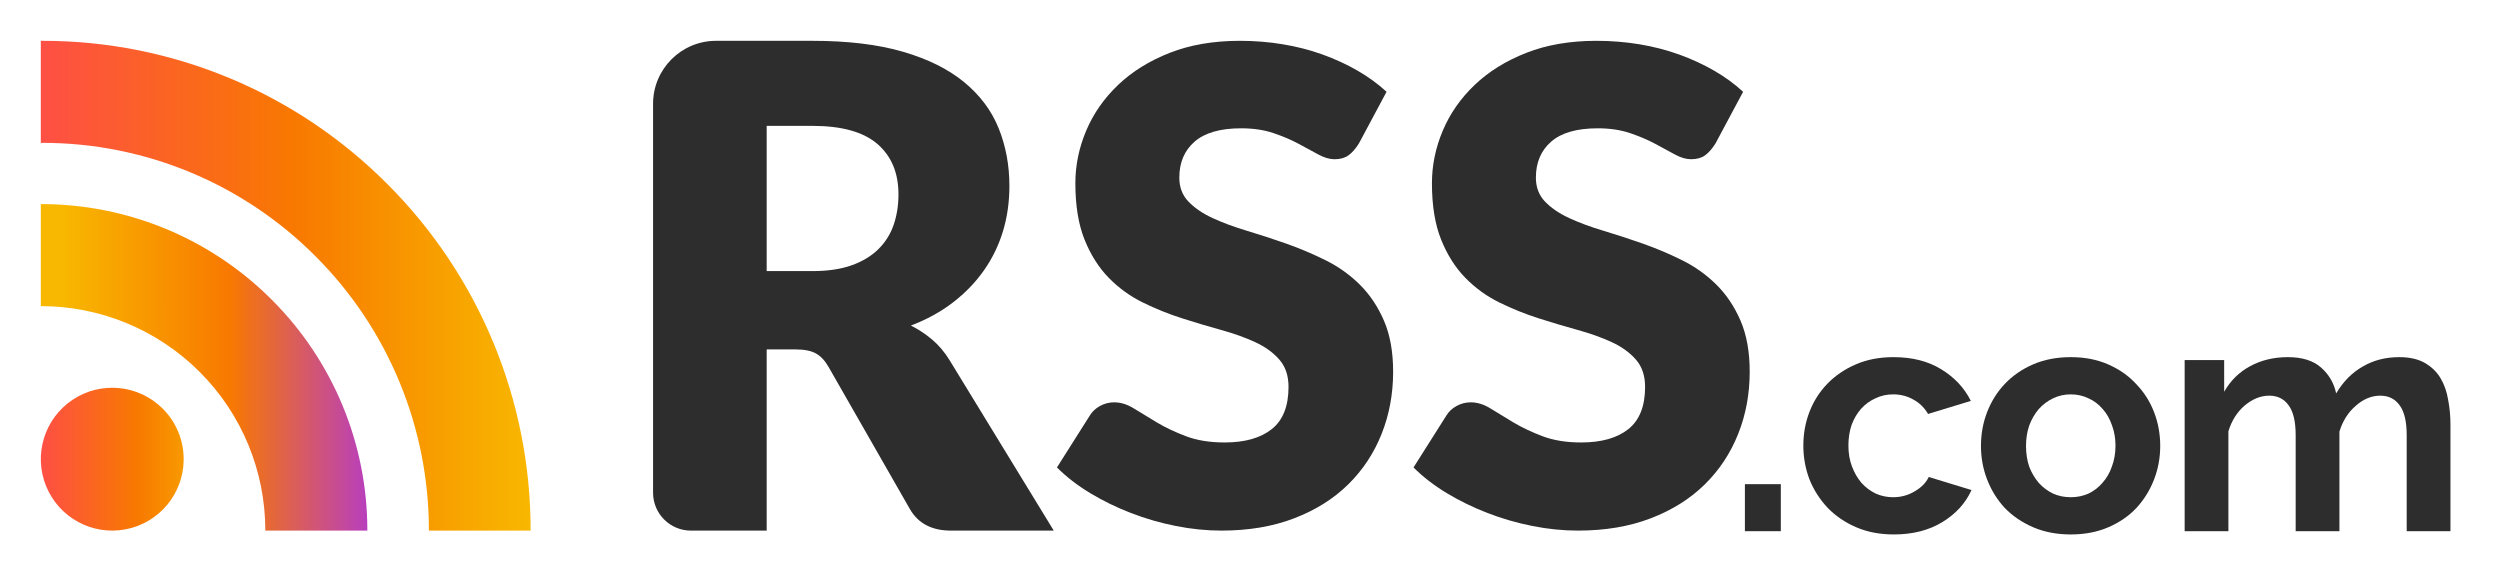 <svg width="245" height="56" viewBox="0 0 245 56" fill="none" xmlns="http://www.w3.org/2000/svg">
<path fill-rule="evenodd" clip-rule="evenodd" d="M75.135 26.567H79.615C81.131 26.567 82.421 26.375 83.487 25.991C84.552 25.607 85.425 25.074 86.105 24.393C86.786 23.712 87.281 22.916 87.588 22.005C87.896 21.093 88.05 20.11 88.05 19.056C88.05 16.947 87.363 15.3 85.99 14.114C84.617 12.928 82.493 12.335 79.615 12.335H75.135V26.567ZM75.135 34.243V52H67.711C65.662 52 64 50.338 64 48.289V10.174C64 6.764 66.765 4 70.175 4H79.615C83.086 4 86.045 4.358 88.494 5.071C90.943 5.785 92.942 6.778 94.49 8.053C96.038 9.327 97.164 10.831 97.866 12.566C98.569 14.301 98.921 16.19 98.921 18.232C98.921 19.792 98.712 21.263 98.295 22.647C97.877 24.031 97.258 25.31 96.434 26.485C95.611 27.66 94.6 28.708 93.403 29.63C92.205 30.553 90.827 31.311 89.268 31.904C90.014 32.278 90.712 32.739 91.361 33.288C92.008 33.837 92.573 34.507 93.057 35.297L103.269 52H93.189C91.322 52 89.982 51.297 89.17 49.891L81.197 35.957C80.846 35.341 80.434 34.902 79.962 34.639C79.489 34.375 78.825 34.243 77.968 34.243H75.135Z" fill="#2D2D2D"/>
<path fill-rule="evenodd" clip-rule="evenodd" d="M133.174 14.057C132.851 14.574 132.513 14.96 132.159 15.218C131.804 15.475 131.347 15.605 130.788 15.605C130.294 15.605 129.761 15.449 129.193 15.137C128.623 14.826 127.978 14.476 127.258 14.089C126.538 13.703 125.716 13.354 124.792 13.042C123.868 12.73 122.816 12.574 121.633 12.574C119.592 12.574 118.071 13.01 117.072 13.88C116.072 14.751 115.573 15.927 115.573 17.41C115.573 18.356 115.874 19.14 116.476 19.764C117.077 20.386 117.866 20.924 118.845 21.375C119.822 21.827 120.94 22.24 122.197 22.616C123.455 22.992 124.739 23.411 126.049 23.873C127.36 24.335 128.645 24.878 129.902 25.502C131.159 26.124 132.276 26.92 133.255 27.887C134.232 28.854 135.022 30.03 135.624 31.416C136.225 32.802 136.527 34.474 136.527 36.429C136.527 38.601 136.151 40.631 135.398 42.522C134.645 44.413 133.556 46.063 132.126 47.47C130.697 48.878 128.935 49.985 126.839 50.79C124.744 51.597 122.364 51.999 119.699 51.999C118.237 51.999 116.75 51.849 115.235 51.548C113.719 51.247 112.252 50.823 110.834 50.275C109.416 49.726 108.083 49.078 106.837 48.325C105.59 47.572 104.505 46.734 103.581 45.81L106.805 40.717C107.041 40.329 107.374 40.019 107.804 39.783C108.234 39.546 108.695 39.428 109.191 39.428C109.835 39.428 110.485 39.632 111.14 40.04C111.796 40.449 112.537 40.899 113.364 41.394C114.192 41.888 115.143 42.339 116.218 42.747C117.292 43.156 118.56 43.361 120.022 43.361C121.999 43.361 123.535 42.924 124.632 42.055C125.727 41.184 126.276 39.804 126.276 37.911C126.276 36.817 125.974 35.924 125.373 35.237C124.771 34.549 123.981 33.979 123.003 33.528C122.025 33.077 120.913 32.679 119.667 32.335C118.421 31.992 117.141 31.61 115.831 31.191C114.52 30.772 113.24 30.255 111.995 29.644C110.748 29.031 109.636 28.225 108.659 27.226C107.68 26.226 106.89 24.98 106.288 23.487C105.687 21.993 105.386 20.15 105.386 17.958C105.386 16.196 105.741 14.476 106.45 12.8C107.159 11.124 108.201 9.63 109.577 8.319C110.952 7.008 112.64 5.961 114.638 5.177C116.636 4.392 118.925 4 121.505 4C122.944 4 124.346 4.112 125.712 4.338C127.075 4.563 128.37 4.897 129.596 5.337C130.821 5.778 131.965 6.304 133.028 6.917C134.092 7.53 135.044 8.222 135.882 8.996L133.174 14.057Z" fill="#2D2D2D"/>
<path fill-rule="evenodd" clip-rule="evenodd" d="M168.118 14.057C167.795 14.574 167.457 14.96 167.103 15.218C166.748 15.475 166.291 15.605 165.732 15.605C165.238 15.605 164.705 15.449 164.137 15.137C163.567 14.826 162.922 14.476 162.202 14.089C161.482 13.703 160.66 13.354 159.736 13.042C158.812 12.73 157.759 12.574 156.577 12.574C154.535 12.574 153.015 13.01 152.016 13.88C151.016 14.751 150.517 15.927 150.517 17.41C150.517 18.356 150.818 19.14 151.419 19.764C152.021 20.386 152.81 20.924 153.789 21.375C154.766 21.827 155.884 22.24 157.141 22.616C158.399 22.992 159.683 23.411 160.993 23.873C162.304 24.335 163.589 24.878 164.846 25.502C166.103 26.124 167.22 26.92 168.198 27.887C169.176 28.854 169.966 30.03 170.568 31.416C171.169 32.802 171.471 34.474 171.471 36.429C171.471 38.601 171.095 40.631 170.342 42.522C169.589 44.413 168.499 46.063 167.07 47.47C165.641 48.878 163.879 49.985 161.783 50.79C159.688 51.597 157.308 51.999 154.643 51.999C153.181 51.999 151.694 51.849 150.179 51.548C148.663 51.247 147.196 50.823 145.778 50.275C144.36 49.726 143.027 49.078 141.781 48.325C140.534 47.572 139.449 46.734 138.525 45.81L141.748 40.717C141.985 40.329 142.318 40.019 142.748 39.783C143.177 39.546 143.639 39.428 144.134 39.428C144.779 39.428 145.429 39.632 146.084 40.04C146.74 40.449 147.481 40.899 148.308 41.394C149.136 41.888 150.087 42.339 151.162 42.747C152.236 43.156 153.504 43.361 154.966 43.361C156.943 43.361 158.479 42.924 159.576 42.055C160.671 41.184 161.219 39.804 161.219 37.911C161.219 36.817 160.918 35.924 160.316 35.237C159.715 34.549 158.925 33.979 157.947 33.528C156.969 33.077 155.857 32.679 154.611 32.335C153.365 31.992 152.085 31.61 150.774 31.191C149.464 30.772 148.184 30.255 146.938 29.644C145.692 29.031 144.58 28.225 143.602 27.226C142.624 26.226 141.834 24.98 141.232 23.487C140.631 21.993 140.33 20.15 140.33 17.958C140.33 16.196 140.685 14.476 141.394 12.8C142.103 11.124 143.145 9.63 144.521 8.319C145.896 7.008 147.584 5.961 149.582 5.177C151.58 4.392 153.869 4 156.449 4C157.888 4 159.29 4.112 160.656 4.338C162.019 4.563 163.314 4.897 164.54 5.337C165.765 5.778 166.909 6.304 167.972 6.917C169.036 7.53 169.987 8.222 170.825 8.996L168.118 14.057Z" fill="#2D2D2D"/>
<path d="M36 52H26C26.01 46.163 23.692 40.563 19.56 36.44C15.433 32.315 9.835 29.998 4 30V20C12.489 19.991 20.632 23.363 26.63 29.37C32.64 35.366 36.012 43.51 36 52Z" fill="url(#paint0_linear)"/>
<path d="M18 45.05C17.976 48.385 15.603 51.239 12.329 51.872C9.055 52.505 5.789 50.74 4.524 47.655C3.259 44.57 4.346 41.02 7.122 39.173C9.898 37.325 13.592 37.692 15.95 40.05C17.275 41.375 18.013 43.176 18 45.05Z" fill="url(#paint1_linear)"/>
<path d="M52 52H42.031C42.045 41.919 38.052 32.249 30.937 25.13C23.838 17.996 14.2 13.991 4.152 14H4V4H4.152C16.845 3.984 29.021 9.044 37.984 18.06C46.975 27.049 52.02 39.266 52 52Z" fill="url(#paint2_linear)"/>
<path d="M171 52.056V47.448H174.52V52.056H171Z" fill="#2D2D2D"/>
<path d="M176.727 43.672C176.727 42.499 176.93 41.389 177.335 40.344C177.741 39.299 178.327 38.381 179.095 37.592C179.864 36.803 180.792 36.173 181.88 35.704C182.968 35.235 184.194 35 185.56 35C187.394 35 188.951 35.395 190.232 36.184C191.533 36.973 192.503 38.008 193.143 39.288L188.951 40.568C188.589 39.949 188.109 39.48 187.511 39.16C186.914 38.819 186.253 38.648 185.527 38.648C184.909 38.648 184.333 38.776 183.8 39.032C183.266 39.267 182.797 39.608 182.392 40.056C182.008 40.483 181.698 41.005 181.464 41.624C181.25 42.243 181.144 42.925 181.144 43.672C181.144 44.419 181.261 45.101 181.495 45.72C181.73 46.339 182.04 46.872 182.424 47.32C182.829 47.768 183.298 48.12 183.832 48.376C184.365 48.611 184.93 48.728 185.527 48.728C186.295 48.728 186.999 48.536 187.639 48.152C188.301 47.768 188.76 47.299 189.016 46.744L193.208 48.024C192.632 49.304 191.682 50.349 190.359 51.16C189.037 51.971 187.448 52.376 185.592 52.376C184.226 52.376 183 52.141 181.911 51.672C180.823 51.203 179.896 50.573 179.128 49.784C178.36 48.973 177.762 48.045 177.335 47C176.93 45.933 176.727 44.824 176.727 43.672Z" fill="#2D2D2D"/>
<path d="M202.934 52.376C201.568 52.376 200.342 52.141 199.254 51.672C198.166 51.203 197.238 50.573 196.47 49.784C195.723 48.973 195.147 48.045 194.742 47C194.336 45.955 194.134 44.856 194.134 43.704C194.134 42.531 194.336 41.421 194.742 40.376C195.147 39.331 195.723 38.413 196.47 37.624C197.238 36.813 198.166 36.173 199.254 35.704C200.342 35.235 201.568 35 202.934 35C204.299 35 205.515 35.235 206.582 35.704C207.67 36.173 208.587 36.813 209.334 37.624C210.102 38.413 210.688 39.331 211.094 40.376C211.499 41.421 211.702 42.531 211.702 43.704C211.702 44.856 211.499 45.955 211.094 47C210.688 48.045 210.112 48.973 209.366 49.784C208.619 50.573 207.702 51.203 206.614 51.672C205.526 52.141 204.299 52.376 202.934 52.376ZM198.55 43.704C198.55 44.451 198.656 45.133 198.87 45.752C199.104 46.349 199.414 46.872 199.798 47.32C200.203 47.768 200.672 48.12 201.206 48.376C201.739 48.611 202.315 48.728 202.934 48.728C203.552 48.728 204.128 48.611 204.662 48.376C205.195 48.12 205.654 47.768 206.038 47.32C206.443 46.872 206.752 46.339 206.966 45.72C207.2 45.101 207.318 44.419 207.318 43.672C207.318 42.947 207.2 42.275 206.966 41.656C206.752 41.037 206.443 40.504 206.038 40.056C205.654 39.608 205.195 39.267 204.662 39.032C204.128 38.776 203.552 38.648 202.934 38.648C202.315 38.648 201.739 38.776 201.206 39.032C200.672 39.288 200.203 39.64 199.798 40.088C199.414 40.536 199.104 41.069 198.87 41.688C198.656 42.307 198.55 42.979 198.55 43.704Z" fill="#2D2D2D"/>
<path d="M240.144 52.056H235.856V42.648C235.856 41.304 235.621 40.323 235.152 39.704C234.704 39.085 234.075 38.776 233.264 38.776C232.411 38.776 231.611 39.107 230.864 39.768C230.117 40.408 229.584 41.251 229.264 42.296V52.056H224.976V42.648C224.976 41.304 224.741 40.323 224.272 39.704C223.824 39.085 223.195 38.776 222.384 38.776C221.552 38.776 220.752 39.096 219.984 39.736C219.237 40.376 218.704 41.219 218.384 42.264V52.056H214.096V35.288H217.968V38.392C218.587 37.304 219.429 36.472 220.496 35.896C221.584 35.299 222.821 35 224.208 35C225.616 35 226.704 35.341 227.472 36.024C228.24 36.707 228.731 37.549 228.944 38.552C229.627 37.4 230.491 36.525 231.536 35.928C232.581 35.309 233.776 35 235.12 35C236.144 35 236.987 35.192 237.648 35.576C238.309 35.96 238.821 36.461 239.184 37.08C239.547 37.699 239.792 38.403 239.92 39.192C240.069 39.981 240.144 40.781 240.144 41.592V52.056Z" fill="#2D2D2D"/>
<defs>
<linearGradient id="paint0_linear" x1="6.25" y1="36" x2="38.25" y2="36" gradientUnits="userSpaceOnUse">
<stop stop-color="#F8B700"/>
<stop offset="0.51" stop-color="#F87900"/>
<stop offset="1" stop-color="#AE35DD"/>
</linearGradient>
<linearGradient id="paint1_linear" x1="4.001" y1="45.05" x2="22.215" y2="45.05" gradientUnits="userSpaceOnUse">
<stop stop-color="#FE4F45"/>
<stop offset="0.52" stop-color="#F87900"/>
<stop offset="1" stop-color="#F8B700"/>
</linearGradient>
<linearGradient id="paint2_linear" x1="4" y1="28" x2="52" y2="28" gradientUnits="userSpaceOnUse">
<stop stop-color="#FE4F45"/>
<stop offset="0.52" stop-color="#F87900"/>
<stop offset="1" stop-color="#F8B700"/>
</linearGradient>
</defs>
</svg>
